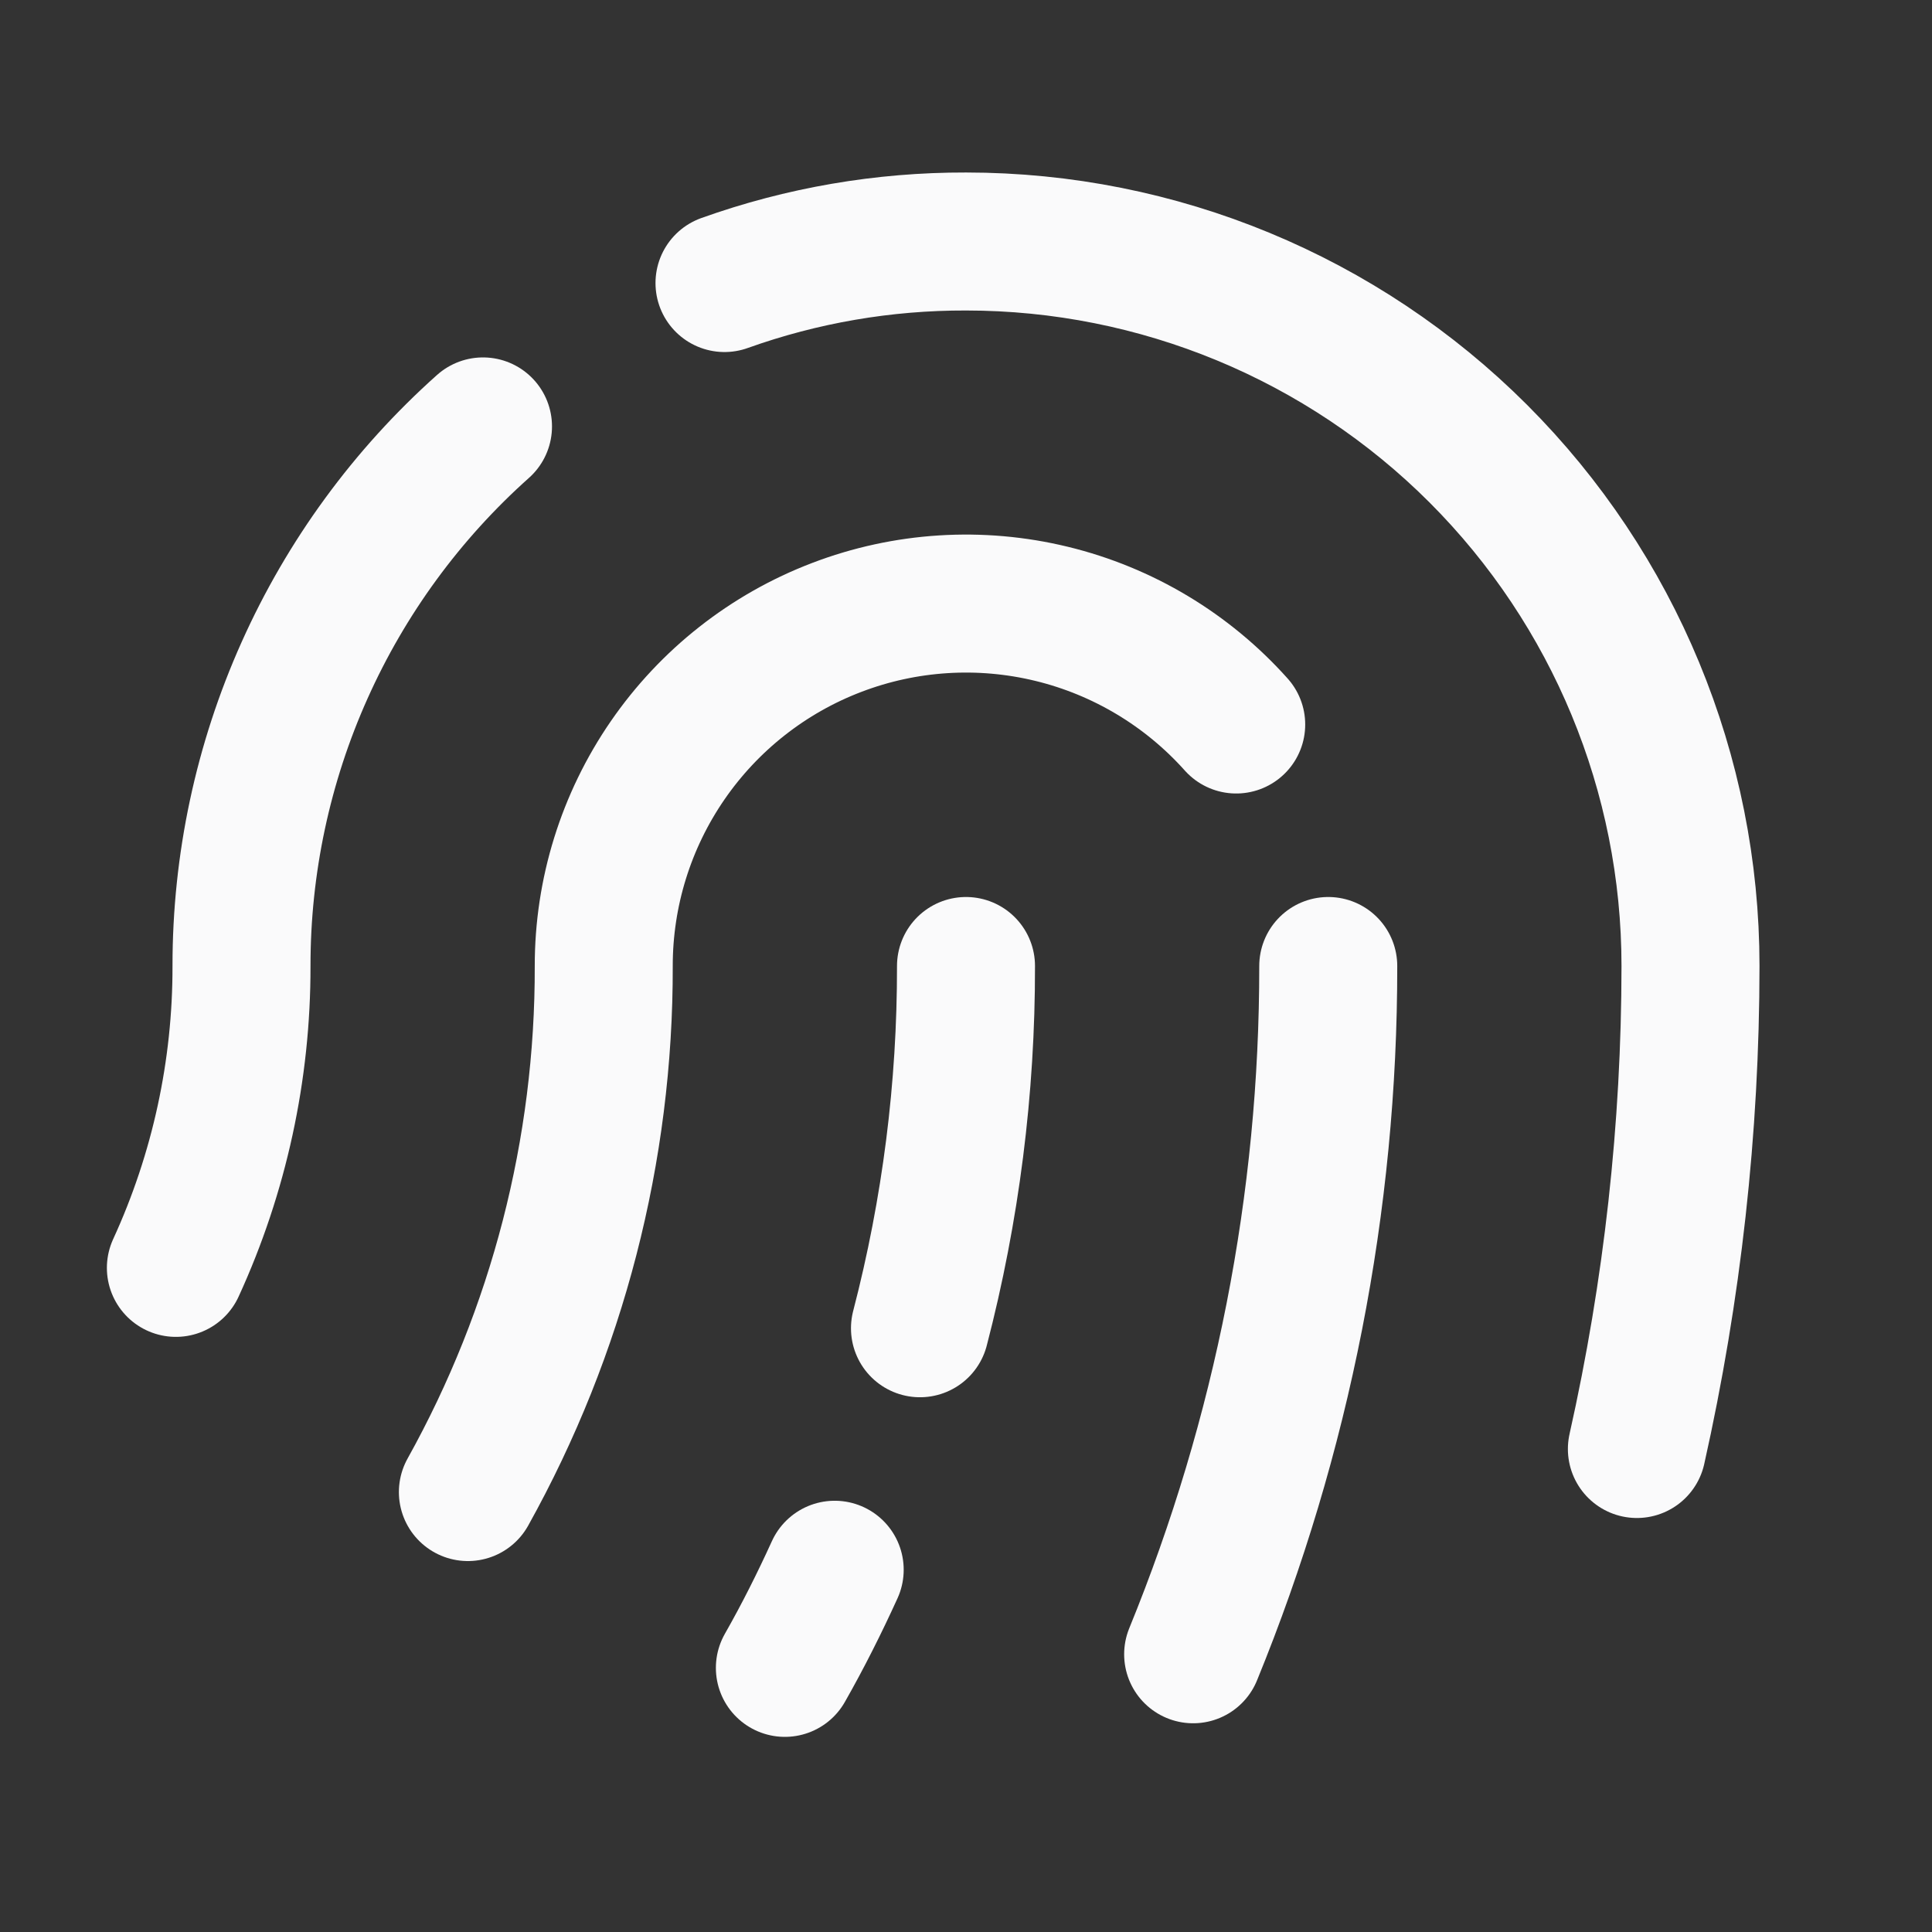 <svg width="28" height="28" viewBox="0 0 28 28" fill="none" xmlns="http://www.w3.org/2000/svg">
<rect x="0" y="0" width="28" height="28" fill="#333333" stroke="none"/>
<path d="M19.25 14C19.253 17.421 18.587 20.809 17.292 23.975" stroke="#FAFAFB" stroke-width="2" stroke-linecap="round" stroke-linejoin="round"/>
<path d="M17.916 10.5C17.207 9.707 16.274 9.147 15.24 8.896C14.207 8.645 13.121 8.713 12.127 9.093C11.133 9.472 10.278 10.145 9.675 11.021C9.072 11.897 8.749 12.936 8.75 14C8.757 16.668 8.079 19.293 6.781 21.624" stroke="#FAFAFB" stroke-width="2" stroke-linecap="round" stroke-linejoin="round"/>
<path d="M10.5 4.102C11.623 3.7 12.807 3.497 14 3.5C16.785 3.5 19.456 4.606 21.425 6.575C23.394 8.545 24.5 11.215 24.5 14C24.499 16.355 24.238 18.702 23.723 21" stroke="#FAFAFB" stroke-width="2" stroke-linecap="round" stroke-linejoin="round"/>
<path d="M2.549 18.375C3.179 17.003 3.503 15.51 3.5 14C3.499 12.523 3.81 11.063 4.414 9.715C5.017 8.368 5.898 7.163 7 6.18" stroke="#FAFAFB" stroke-width="2" stroke-linecap="round" stroke-linejoin="round"/>
<path d="M12.097 22.75C11.878 23.231 11.637 23.712 11.375 24.172" stroke="#FAFAFB" stroke-width="2" stroke-linecap="round" stroke-linejoin="round"/>
<path d="M14 14C14.003 15.771 13.779 17.536 13.333 19.25" stroke="#FAFAFB" stroke-width="2" stroke-linecap="round" stroke-linejoin="round"/>
</svg>
